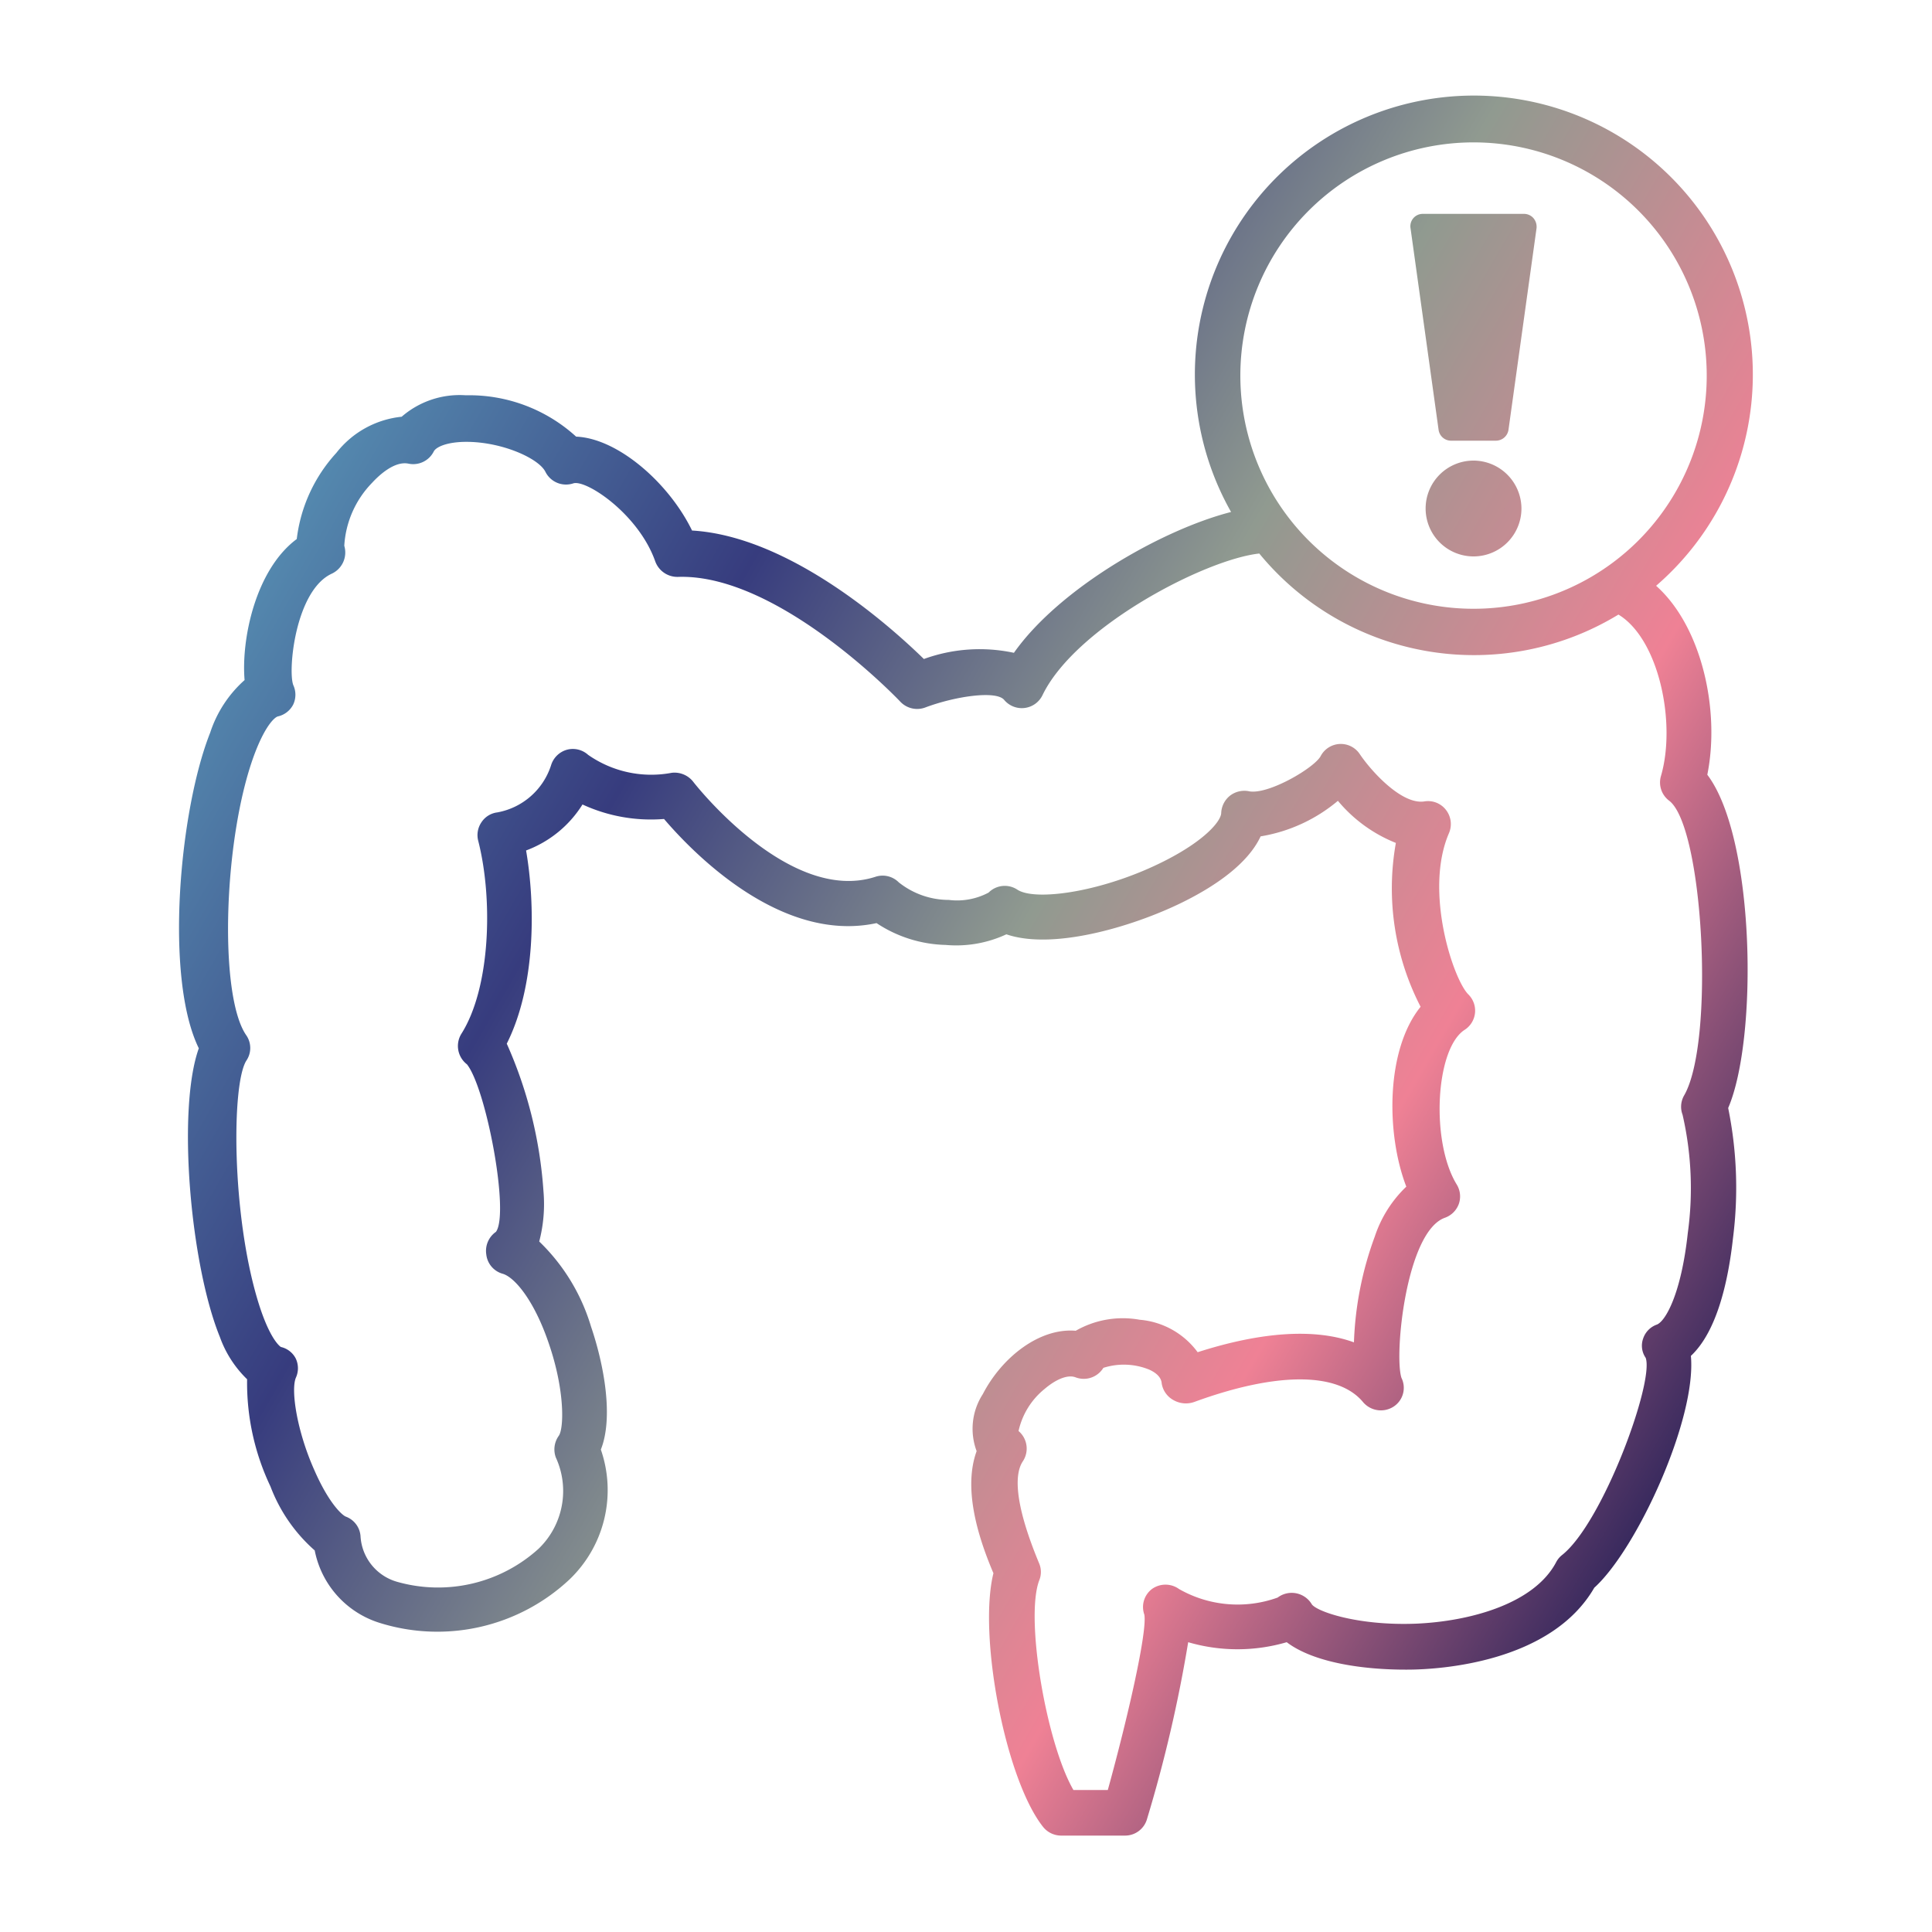 <svg id="Capa_1" data-name="Capa 1" xmlns="http://www.w3.org/2000/svg" xmlns:xlink="http://www.w3.org/1999/xlink" viewBox="0 0 100 100"><defs><style>.cls-1{fill:url(#Degradado_sin_nombre_94);}</style><linearGradient id="Degradado_sin_nombre_94" x1="91" y1="68.3" x2="16.25" y2="25.14" gradientUnits="userSpaceOnUse"><stop offset="0" stop-color="#392a5e"/><stop offset="0.25" stop-color="#ef8195"/><stop offset="0.5" stop-color="#909a90"/><stop offset="0.75" stop-color="#373c7e"/><stop offset="1" stop-color="#5488ae"/></linearGradient></defs><path class="cls-1" d="M76.27,23.84a2.48,2.48,0,1,0,2.48,2.48A2.49,2.49,0,0,0,76.27,23.84ZM88.37,40.1c.67-3.32-.28-7.67-2.65-9.78a14.44,14.44,0,1,0-22-3.82c-3.56.91-8.88,3.94-11.24,7.29a8.45,8.45,0,0,0-4.66.32c-1.68-1.64-6.91-6.35-12-6.65-1.19-2.45-3.83-4.77-6-4.86a8.21,8.21,0,0,0-5.71-2.14h0a4.57,4.57,0,0,0-3.32,1.11,4.92,4.92,0,0,0-3.38,1.87,8,8,0,0,0-2.05,4.46c-2.14,1.59-2.88,5.2-2.7,7.3a6.23,6.23,0,0,0-1.78,2.72c-1.59,4-2.38,12.68-.59,16.34-1.14,3.19-.43,11.21,1.09,14.94a5.72,5.72,0,0,0,1.41,2.19A12.49,12.49,0,0,0,14,76.94a8.32,8.32,0,0,0,2.29,3.31A4.91,4.91,0,0,0,19.65,84a10,10,0,0,0,9.84-2.26,6.4,6.4,0,0,0,1.61-6.71c.66-1.66.17-4.37-.51-6.37a10.13,10.13,0,0,0-2.68-4.4,7.66,7.66,0,0,0,.22-2.6,22.43,22.43,0,0,0-1.9-7.64c1.51-3,1.48-7.2,1-10a5.84,5.84,0,0,0,2.92-2.38,8.45,8.45,0,0,0,4.22.75c1.41,1.65,6,6.47,11,5.39a6.76,6.76,0,0,0,3.58,1.13,6.15,6.15,0,0,0,3.14-.55c2.55.87,6.91-.53,9.3-1.75,1.48-.75,3.19-1.88,3.86-3.32a8.3,8.3,0,0,0,4-1.84,7.53,7.53,0,0,0,3,2.18,13.36,13.36,0,0,0,1.28,8.48c-1.81,2.24-1.79,6.59-.74,9.31A6.31,6.31,0,0,0,71.16,64a17.5,17.5,0,0,0-1.08,5.48c-2-.73-4.76-.56-8.09.51a4.15,4.15,0,0,0-3-1.68,4.9,4.9,0,0,0-3.31.57c-1.9-.16-3.84,1.4-4.81,3.28a3.3,3.3,0,0,0-.32,2.95c-.68,1.87,0,4.28.87,6.32-.8,3.21.61,10.66,2.57,13.13a1.2,1.2,0,0,0,.93.45h3.31a1.18,1.18,0,0,0,1.14-.86A71.79,71.79,0,0,0,61.5,85a9.08,9.08,0,0,0,5.1,0c1.41,1.07,4,1.43,6.24,1.42,1.72,0,7.45-.38,9.68-4.24,2.21-2,5.3-8.74,5-12,1.37-1.28,1.94-3.93,2.18-6.1a20.65,20.65,0,0,0-.25-6.73C91,53.75,90.85,43.37,88.37,40.1ZM76.27,7.37A12.07,12.07,0,1,1,64.2,19.43,12.07,12.07,0,0,1,76.27,7.37ZM87.17,56.7a1.17,1.17,0,0,0-.08,1,17,17,0,0,1,.27,6.12c-.34,3.14-1.15,4.56-1.6,4.74a1.15,1.15,0,0,0-.71.72,1.1,1.1,0,0,0,.13,1c.45,1.25-2.22,8.54-4.33,10.21a1.15,1.15,0,0,0-.31.38c-1.15,2.16-4.49,3.05-7.23,3.17-3,.12-5.14-.62-5.41-1a1.21,1.21,0,0,0-1.77-.35,6.12,6.12,0,0,1-5.1-.44,1.2,1.2,0,0,0-1.41,0,1.17,1.17,0,0,0-.39,1.32c.16.85-.82,5.2-1.89,9.08H55.56c-1.4-2.42-2.51-8.9-1.77-10.85a1.14,1.14,0,0,0,0-.87c-1.39-3.34-1.23-4.72-.85-5.29a1.19,1.19,0,0,0-.22-1.57,3.87,3.87,0,0,1,1.35-2.18c.61-.52,1.21-.75,1.6-.6a1.19,1.19,0,0,0,1.44-.49,3.48,3.48,0,0,1,2.37.09c.6.27.64.6.65.72a1.2,1.2,0,0,0,.61.86,1.3,1.3,0,0,0,1.09.09c4.24-1.55,7.41-1.55,8.71,0a1.21,1.21,0,0,0,1.57.26,1.16,1.16,0,0,0,.43-1.5c-.39-1.18.24-7.58,2.25-8.29a1.19,1.19,0,0,0,.72-.72,1.18,1.18,0,0,0-.11-1c-1.35-2.2-1.11-7,.4-8A1.18,1.18,0,0,0,76,51.47c-.78-.78-2.3-5.35-1-8.35a1.19,1.19,0,0,0-.15-1.19,1.17,1.17,0,0,0-1.12-.45c-1.18.19-2.78-1.59-3.37-2.48a1.18,1.18,0,0,0-2,.13c-.31.6-2.68,2-3.69,1.83a1.22,1.22,0,0,0-1,.22,1.21,1.21,0,0,0-.46.89c0,.41-.8,1.4-2.87,2.46-3.16,1.62-6.73,2.14-7.68,1.52a1.18,1.18,0,0,0-1.49.15,3.47,3.47,0,0,1-2.06.38,4.16,4.16,0,0,1-2.59-.91,1.18,1.18,0,0,0-1.2-.29c-4.48,1.46-9.4-4.86-9.45-4.93a1.23,1.23,0,0,0-1.1-.45,5.7,5.7,0,0,1-4.33-.93,1.18,1.18,0,0,0-1.11-.26,1.2,1.2,0,0,0-.81.81,3.6,3.6,0,0,1-2.78,2.43,1.15,1.15,0,0,0-.82.51,1.18,1.18,0,0,0-.17.95c.77,3,.65,7.6-.87,10a1.2,1.2,0,0,0,.29,1.58c1,1.26,2.21,7.71,1.5,8.67a1.2,1.2,0,0,0-.5,1.17,1.17,1.17,0,0,0,.85,1c.62.18,1.63,1.38,2.38,3.59.85,2.46.79,4.43.52,4.8a1.21,1.21,0,0,0-.15,1.12,4.15,4.15,0,0,1-.89,4.72,7.75,7.75,0,0,1-7.34,1.71,2.61,2.61,0,0,1-1.88-2.37,1.17,1.17,0,0,0-.76-1c-.18-.07-.87-.66-1.64-2.43-.89-2-1.21-4.1-.95-4.75a1.18,1.18,0,0,0,0-1,1.15,1.15,0,0,0-.77-.6s-.56-.31-1.19-2.38c-1.36-4.48-1.37-11.22-.6-12.44a1.16,1.16,0,0,0,0-1.31c-1.46-2.09-1.18-10.48.49-14.73.54-1.37,1-1.75,1.15-1.78a1.18,1.18,0,0,0,.79-.62,1.19,1.19,0,0,0,0-1c-.29-.76.11-4.91,2-5.77a1.21,1.21,0,0,0,.64-1.44A5.09,5.09,0,0,1,19.25,25c.32-.35,1.15-1.16,1.9-1a1.19,1.19,0,0,0,1.3-.63c.12-.24.7-.5,1.69-.5h0c1.84,0,3.74.85,4.09,1.55a1.19,1.19,0,0,0,1.44.6c.66-.22,3.39,1.59,4.25,4.05a1.22,1.22,0,0,0,1.17.79c5.2-.18,11.46,6.4,11.52,6.47a1.2,1.2,0,0,0,1.28.29c1.54-.58,3.65-.89,4.08-.4a1.19,1.19,0,0,0,2-.26c1.72-3.52,8.39-7,11.21-7.31a14.37,14.37,0,0,0,18.59,3.16c2.1,1.27,3,5.62,2.2,8.36a1.18,1.18,0,0,0,.42,1.27C88.17,42.77,88.77,53.92,87.17,56.7ZM75.11,22.81h2.32a.66.66,0,0,0,.65-.57l1.45-10.42a.69.69,0,0,0-.16-.53.65.65,0,0,0-.5-.22H73.66a.64.64,0,0,0-.65.75l1.45,10.42A.65.65,0,0,0,75.11,22.81Z"/></svg>